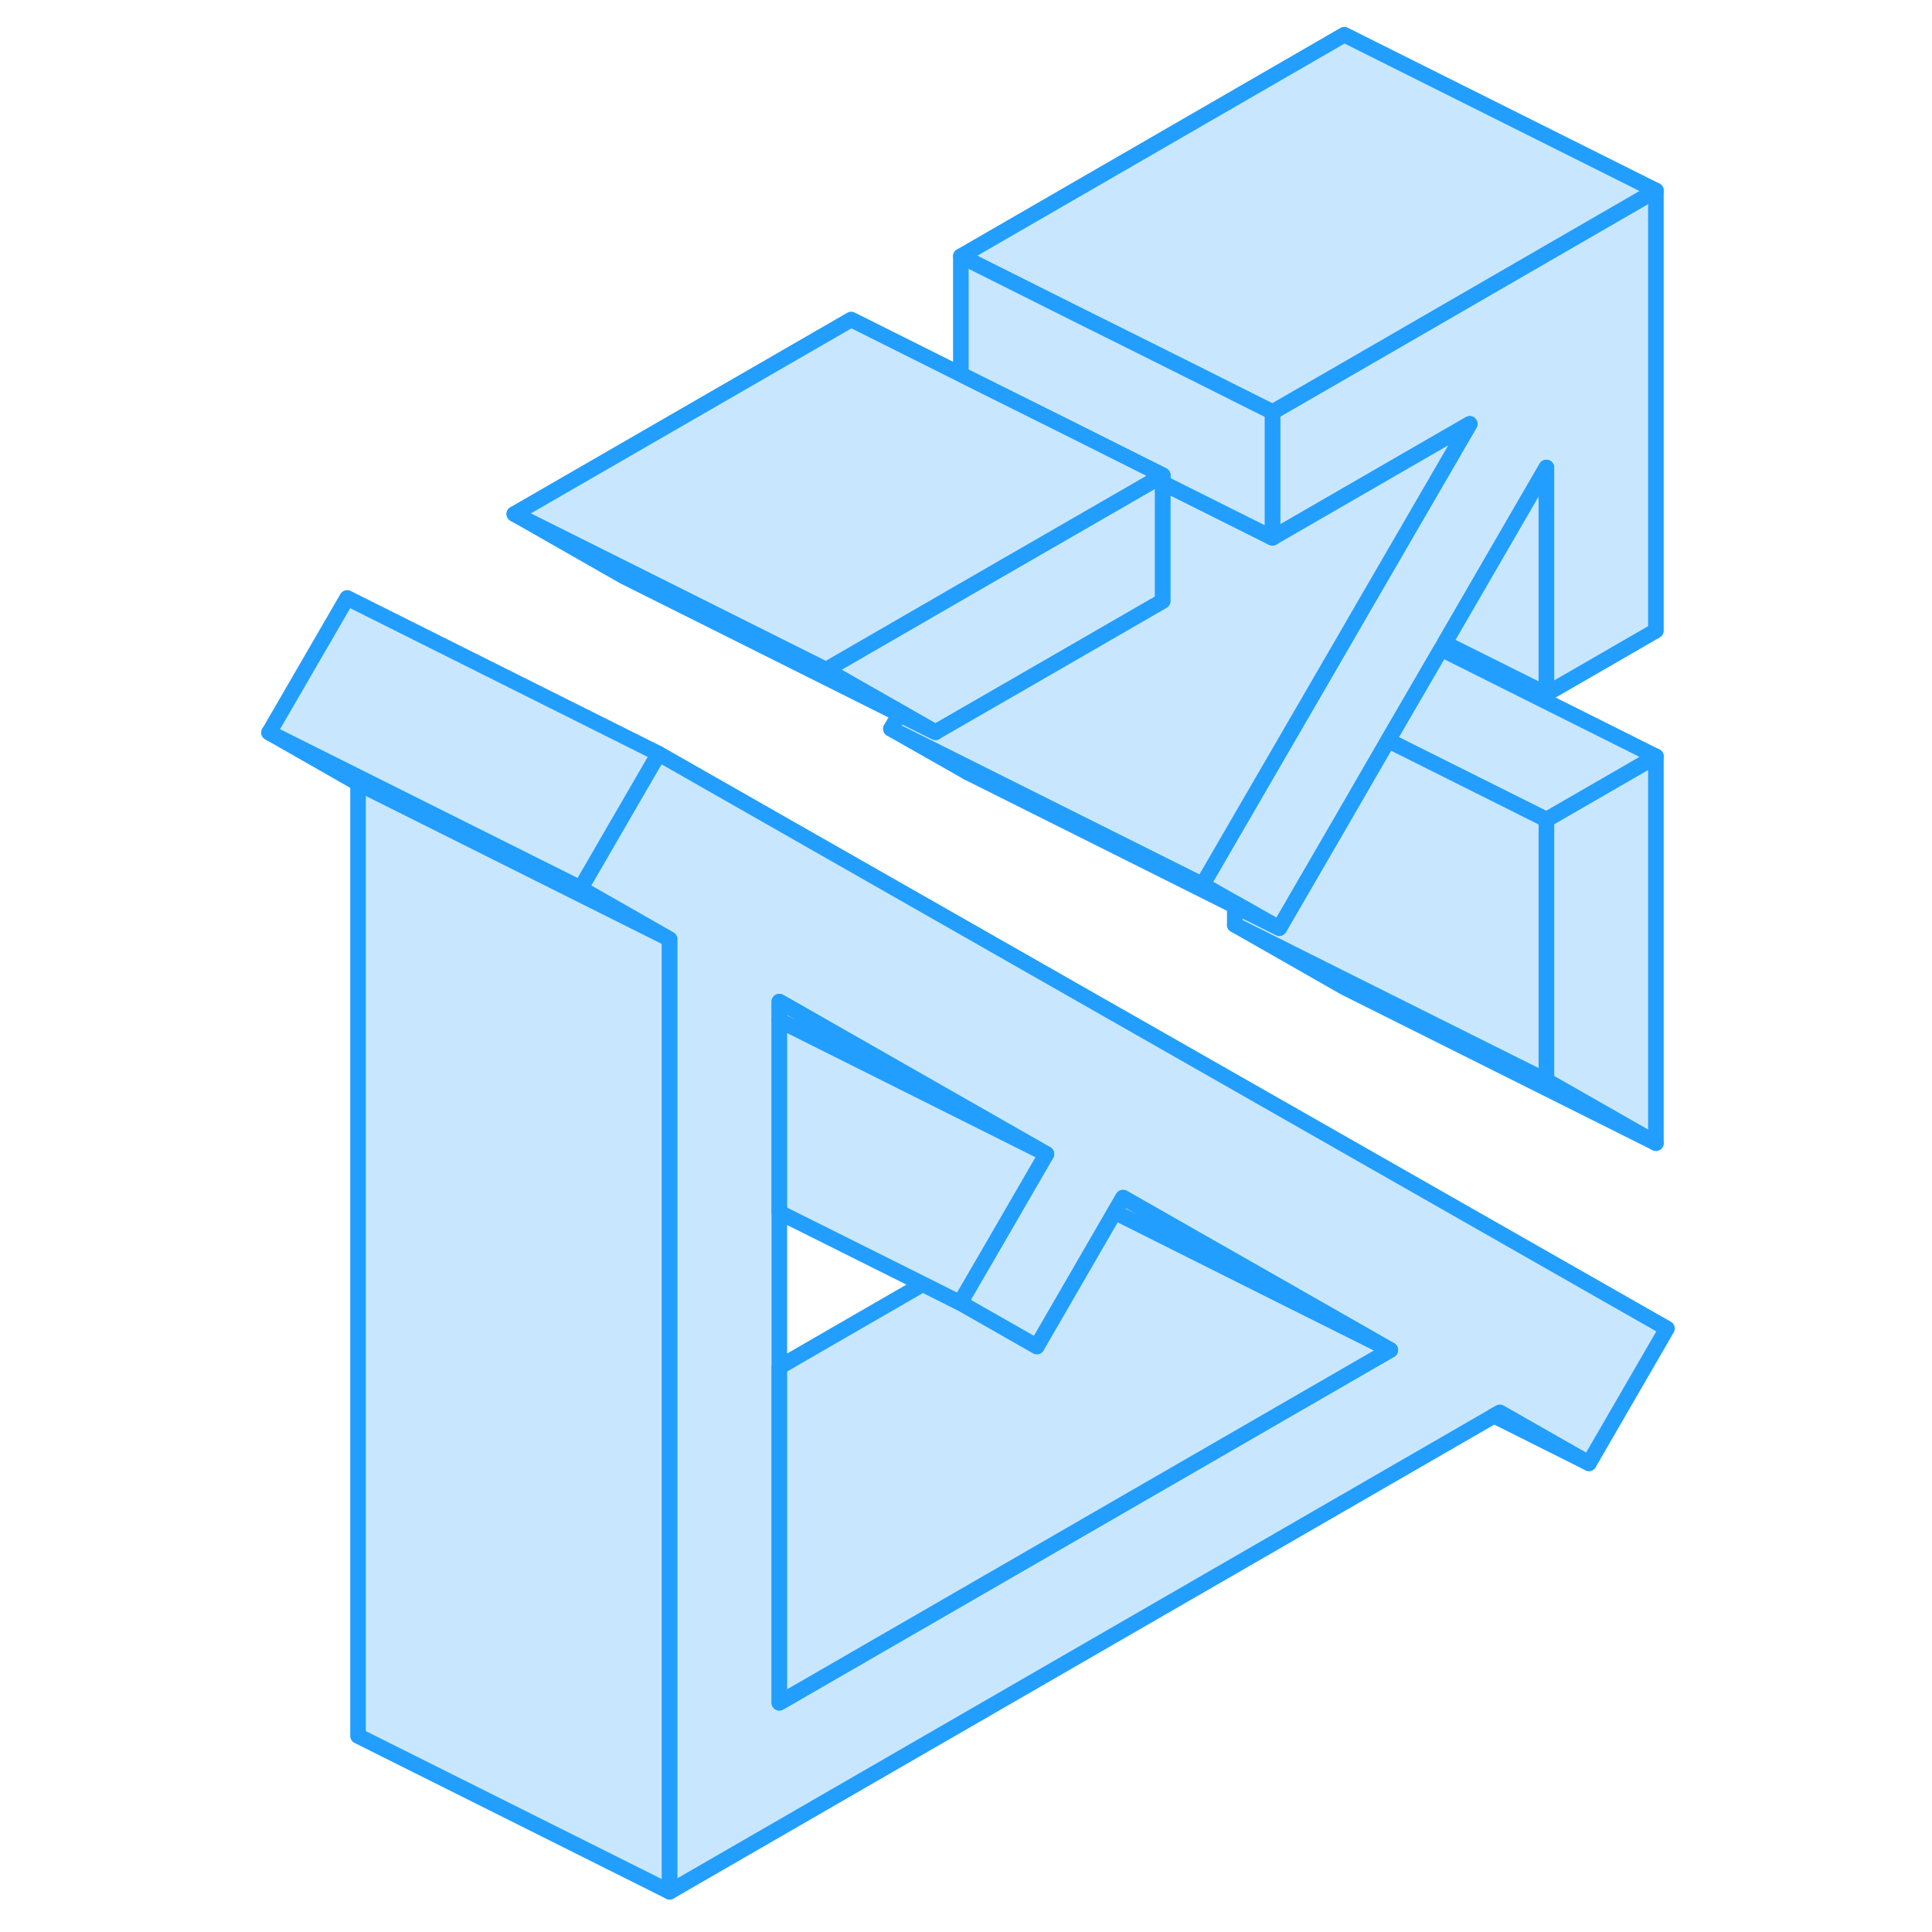 <svg width="48" height="48" viewBox="0 0 95 124" fill="#c8e7ff" xmlns="http://www.w3.org/2000/svg" stroke-width="1px" stroke-linecap="round" stroke-linejoin="round"><path d="M51.91 86.347L52.05 86.427L52.19 86.177L51.91 86.347Z" stroke="#229EFF" stroke-linejoin="round"/><path d="M91.78 48.547V73.367L84.75 69.357V52.607L91.78 48.547Z" stroke="#229EFF" stroke-linejoin="round"/><path d="M60.13 30.507V38.577L50.9 43.907L45.54 46.997L43.3 45.717L38.51 42.987L48.08 37.457L57.93 31.777L59.68 30.767L60.13 30.507Z" stroke="#229EFF" stroke-linejoin="round"/><path d="M91.78 12.227V40.477L84.75 44.537V30.007L78.22 41.277L78 41.657L74.59 47.527L71.78 52.387L67.61 59.577L64.75 57.957L62.68 56.777L64.75 53.207L69.52 44.987L71.78 41.087L72.92 39.117L73.14 38.737L79.83 27.207L67.17 34.517V26.447L71.78 23.787L91.78 12.227Z" stroke="#229EFF" stroke-linejoin="round"/><path d="M42.68 46.777L47.61 49.577L47.76 49.317L42.68 46.777ZM64.75 57.957V58.147L67.61 59.577L64.75 57.957Z" stroke="#229EFF" stroke-linejoin="round"/><path d="M27.779 48.377L27.169 49.426L22.77 57.017L2.77 47.017L7.78 38.377L27.779 48.377Z" stroke="#229EFF" stroke-linejoin="round"/><path d="M28.48 60.277L8.479 50.277L2.77 47.017L22.77 57.017L28.48 60.277Z" stroke="#229EFF" stroke-linejoin="round"/><path d="M28.48 60.277V121.417L8.479 111.417V50.277L28.48 60.277Z" stroke="#229EFF" stroke-linejoin="round"/><path d="M27.779 48.377L27.169 49.426L22.77 57.017L28.48 60.276V121.416L81.389 90.867L81.76 90.656L87.48 93.916L92.49 85.266L27.779 48.377ZM73.899 87.126L35.52 109.286V64.287L52.659 74.067L52.049 75.117L49.369 79.746L47.119 83.617L51.909 86.347L52.19 86.177L57.039 77.796L57.579 76.867L68.089 82.856L74.73 86.647L73.899 87.126Z" stroke="#229EFF" stroke-linejoin="round"/><path d="M74.729 86.646L67.879 83.227L57.039 77.796L57.579 76.867L68.089 82.856L74.729 86.646Z" stroke="#229EFF" stroke-linejoin="round"/><path d="M74.73 86.647L73.899 87.127L35.52 109.287V87.737L44.73 82.417L47.119 83.617L51.909 86.347L52.049 86.427L52.19 86.177L57.039 77.797L67.879 83.227L74.73 86.647Z" stroke="#229EFF" stroke-linejoin="round"/><path d="M52.659 74.067L35.52 65.497V64.287L52.659 74.067Z" stroke="#229EFF" stroke-linejoin="round"/><path d="M52.659 74.067L52.049 75.117L49.369 79.747L47.119 83.617L44.73 82.417L35.52 77.817V65.497L52.659 74.067Z" stroke="#229EFF" stroke-linejoin="round"/><path d="M79.83 27.206L73.14 38.736L72.92 39.117L71.78 41.087L69.52 44.986L64.75 53.206L62.68 56.776L42.68 46.776L43.22 45.837L45.54 46.996L50.9 43.907L60.13 38.577V30.997L67.17 34.517L79.83 27.206Z" stroke="#229EFF" stroke-linejoin="round"/><path d="M91.78 12.227L71.78 23.787L67.17 26.447L64.75 25.237L62.4 24.056L57.33 21.527L54.66 20.197L47.17 16.447L71.78 2.227L91.78 12.227Z" stroke="#229EFF" stroke-linejoin="round"/><path d="M67.17 26.447V34.517L60.13 30.997V30.506L58.99 29.936L53.92 27.396L47.62 24.256L47.17 24.026V16.447L54.66 20.197L57.33 21.526L62.4 24.056L64.75 25.236L67.17 26.447Z" stroke="#229EFF" stroke-linejoin="round"/><path d="M84.75 30.007V44.537L78.22 41.277L84.75 30.007Z" stroke="#229EFF" stroke-linejoin="round"/><path d="M64.749 58.147L47.609 49.577" stroke="#229EFF" stroke-linejoin="round"/><path d="M60.13 30.507L59.68 30.767L57.93 31.777L48.08 37.457L38.51 42.987L26 36.727L18.51 32.987L40.13 20.507L47.17 24.027L47.62 24.257L53.92 27.397L58.99 29.937L60.13 30.507Z" stroke="#229EFF" stroke-linejoin="round"/><path d="M45.54 46.997L43.22 45.837L25.54 36.997L18.51 32.987L26 36.727L38.51 42.987L43.3 45.717L45.54 46.997Z" stroke="#229EFF" stroke-linejoin="round"/><path d="M91.78 48.547L84.75 52.606L74.59 47.526L78 41.657L91.78 48.547Z" stroke="#229EFF" stroke-linejoin="round"/><path d="M91.78 73.367L71.78 63.367L64.75 59.356L71.78 62.876L84.75 69.356L91.78 73.367Z" stroke="#229EFF" stroke-linejoin="round"/><path d="M84.75 52.607V69.357L71.78 62.877L64.75 59.357V58.147L67.61 59.577L71.78 52.387L74.59 47.527L84.75 52.607Z" stroke="#229EFF" stroke-linejoin="round"/><path d="M87.48 93.916L81.39 90.867L81.76 90.656L87.48 93.916Z" stroke="#229EFF" stroke-linejoin="round"/></svg>